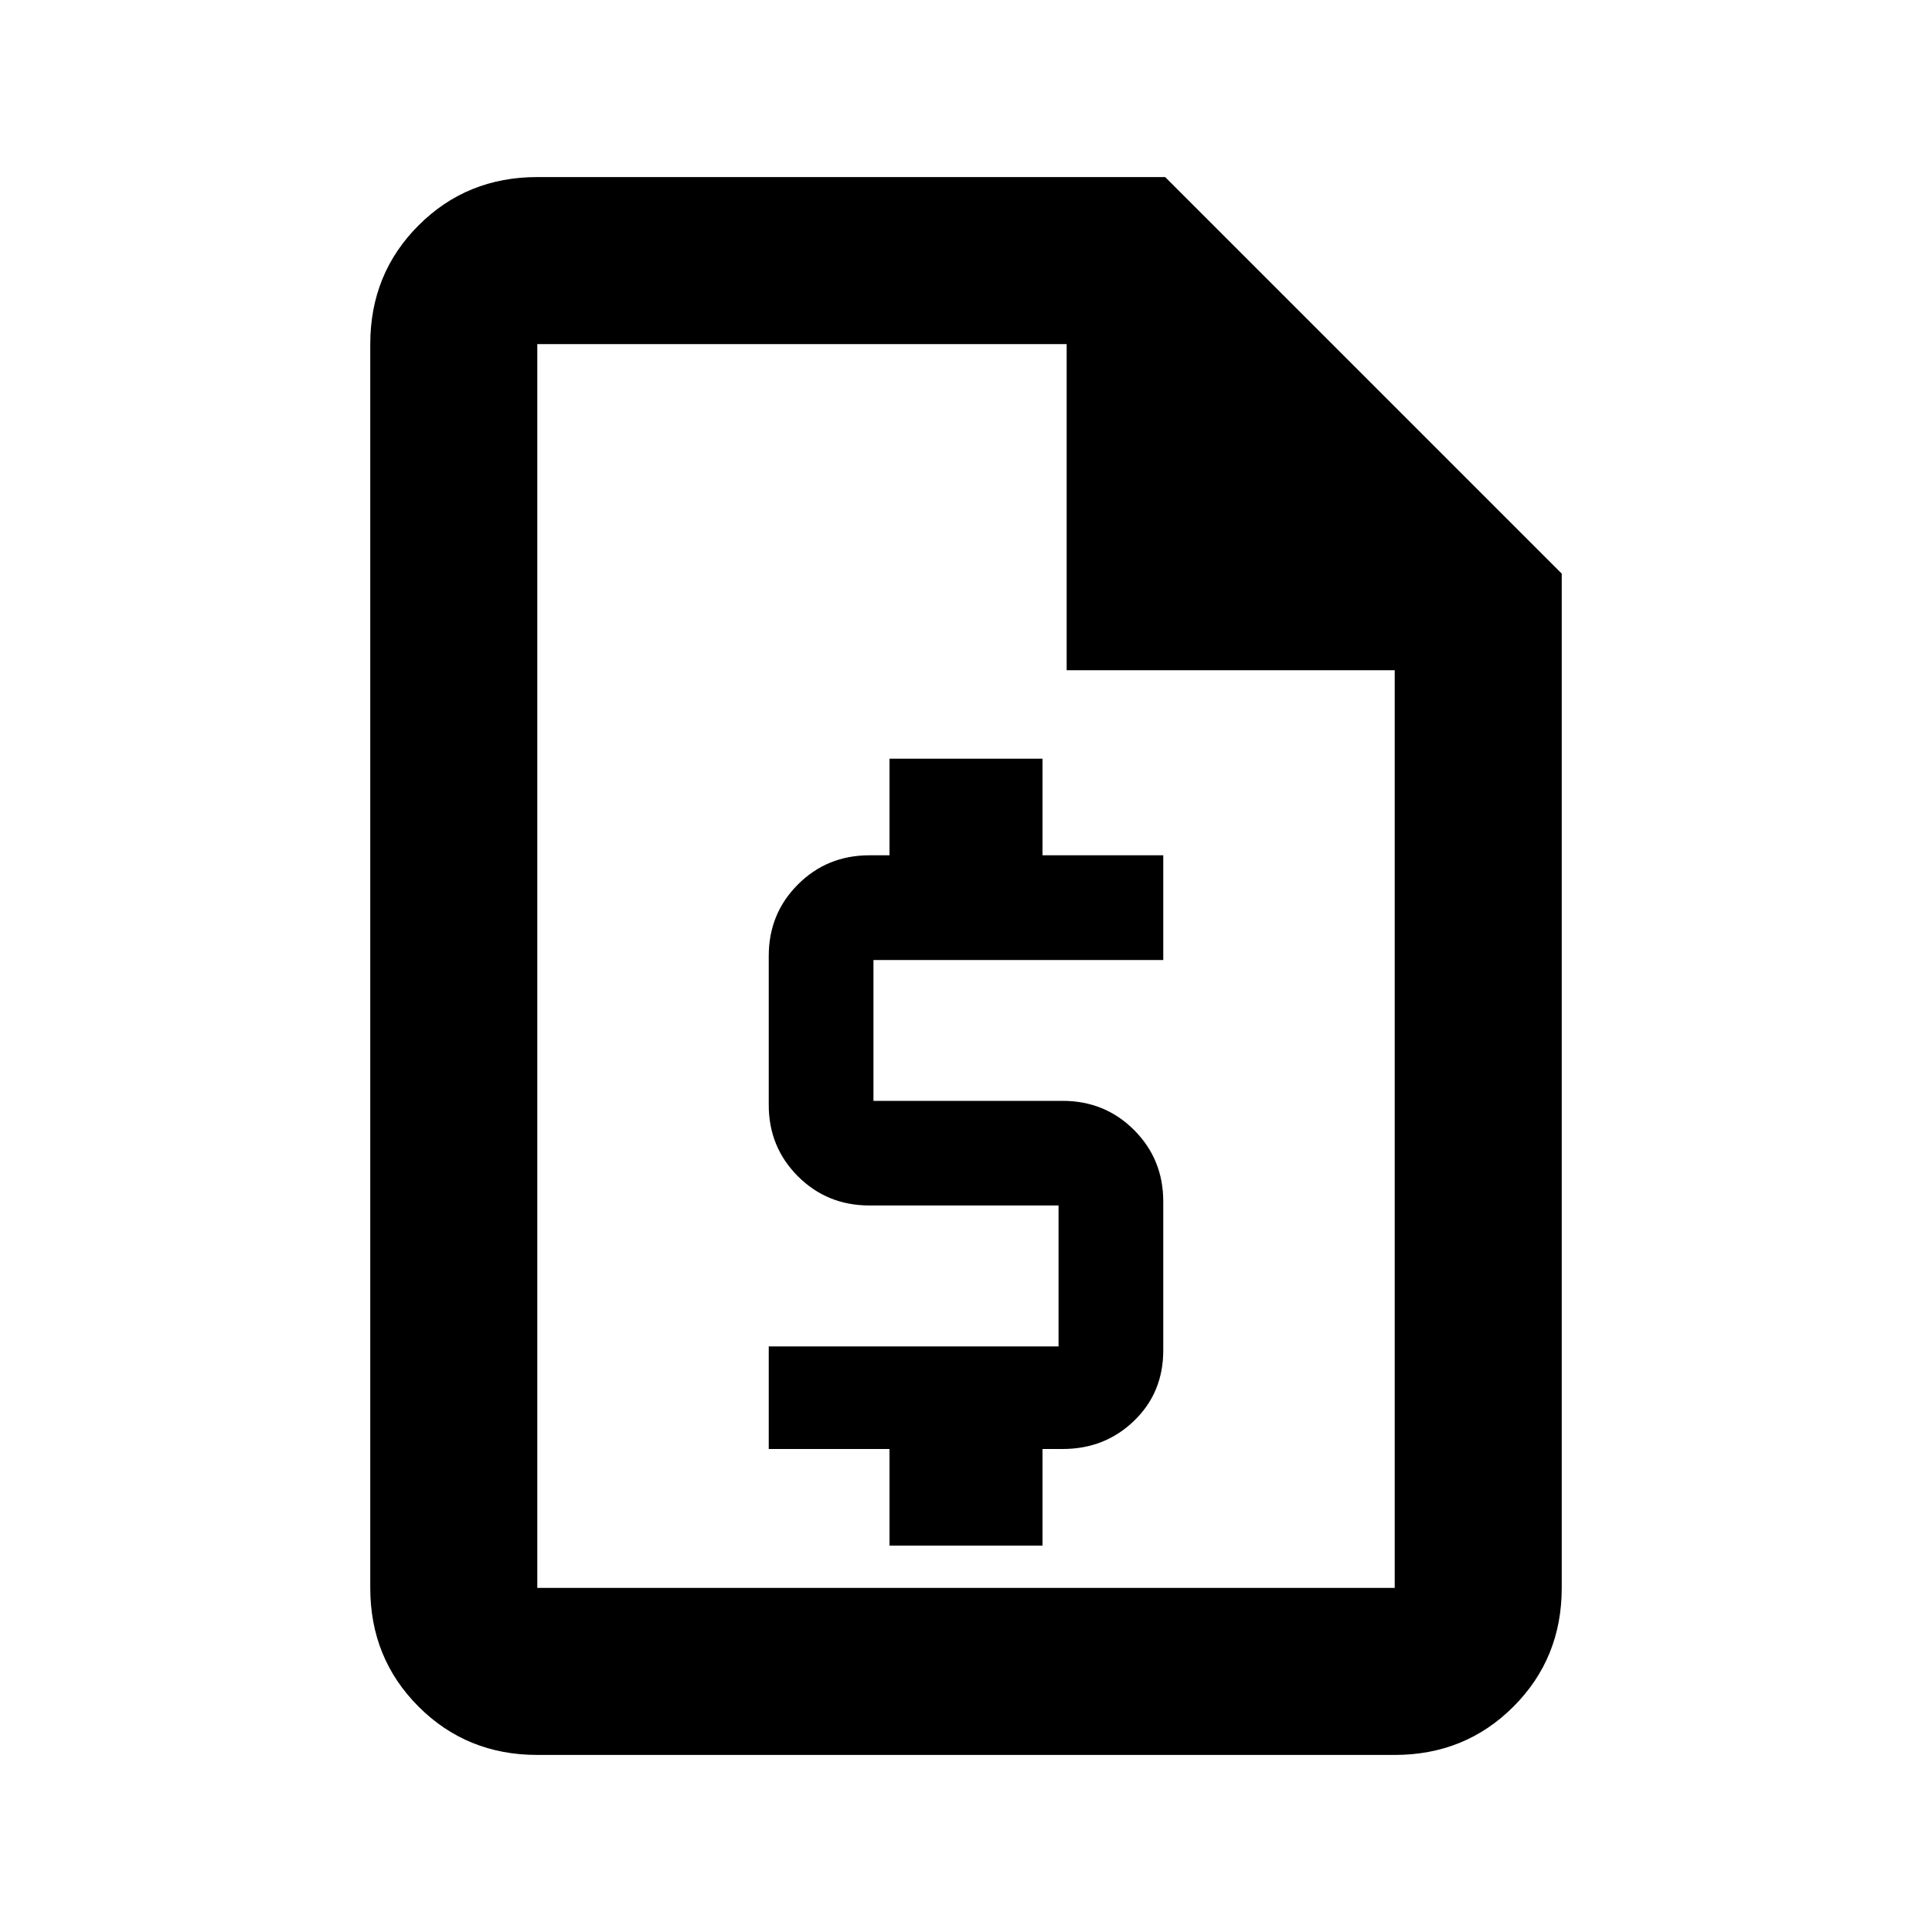 <svg xmlns="http://www.w3.org/2000/svg" height="20" width="20"><path d="M9.208 16h1.584v-1H11q.438 0 .74-.292.302-.291.302-.729v-1.541q0-.438-.302-.74t-.74-.302H9.042V9.938h3V8.854h-1.25v-1H9.208v1H9q-.438 0-.74.302t-.302.74v1.542q0 .437.302.739t.74.302h1.958v1.459h-3V15h1.25Zm-3.646 2.167q-.729 0-1.229-.5-.5-.5-.5-1.229V3.562q0-.729.5-1.229.5-.5 1.229-.5h6.5l4.105 4.105v10.5q0 .729-.5 1.229-.5.5-1.229.5Zm5.48-11.229V3.562h-5.48v12.876h8.876v-9.5Zm-5.48-3.376v4.126-4.126V16.438 3.562Z"/></svg>